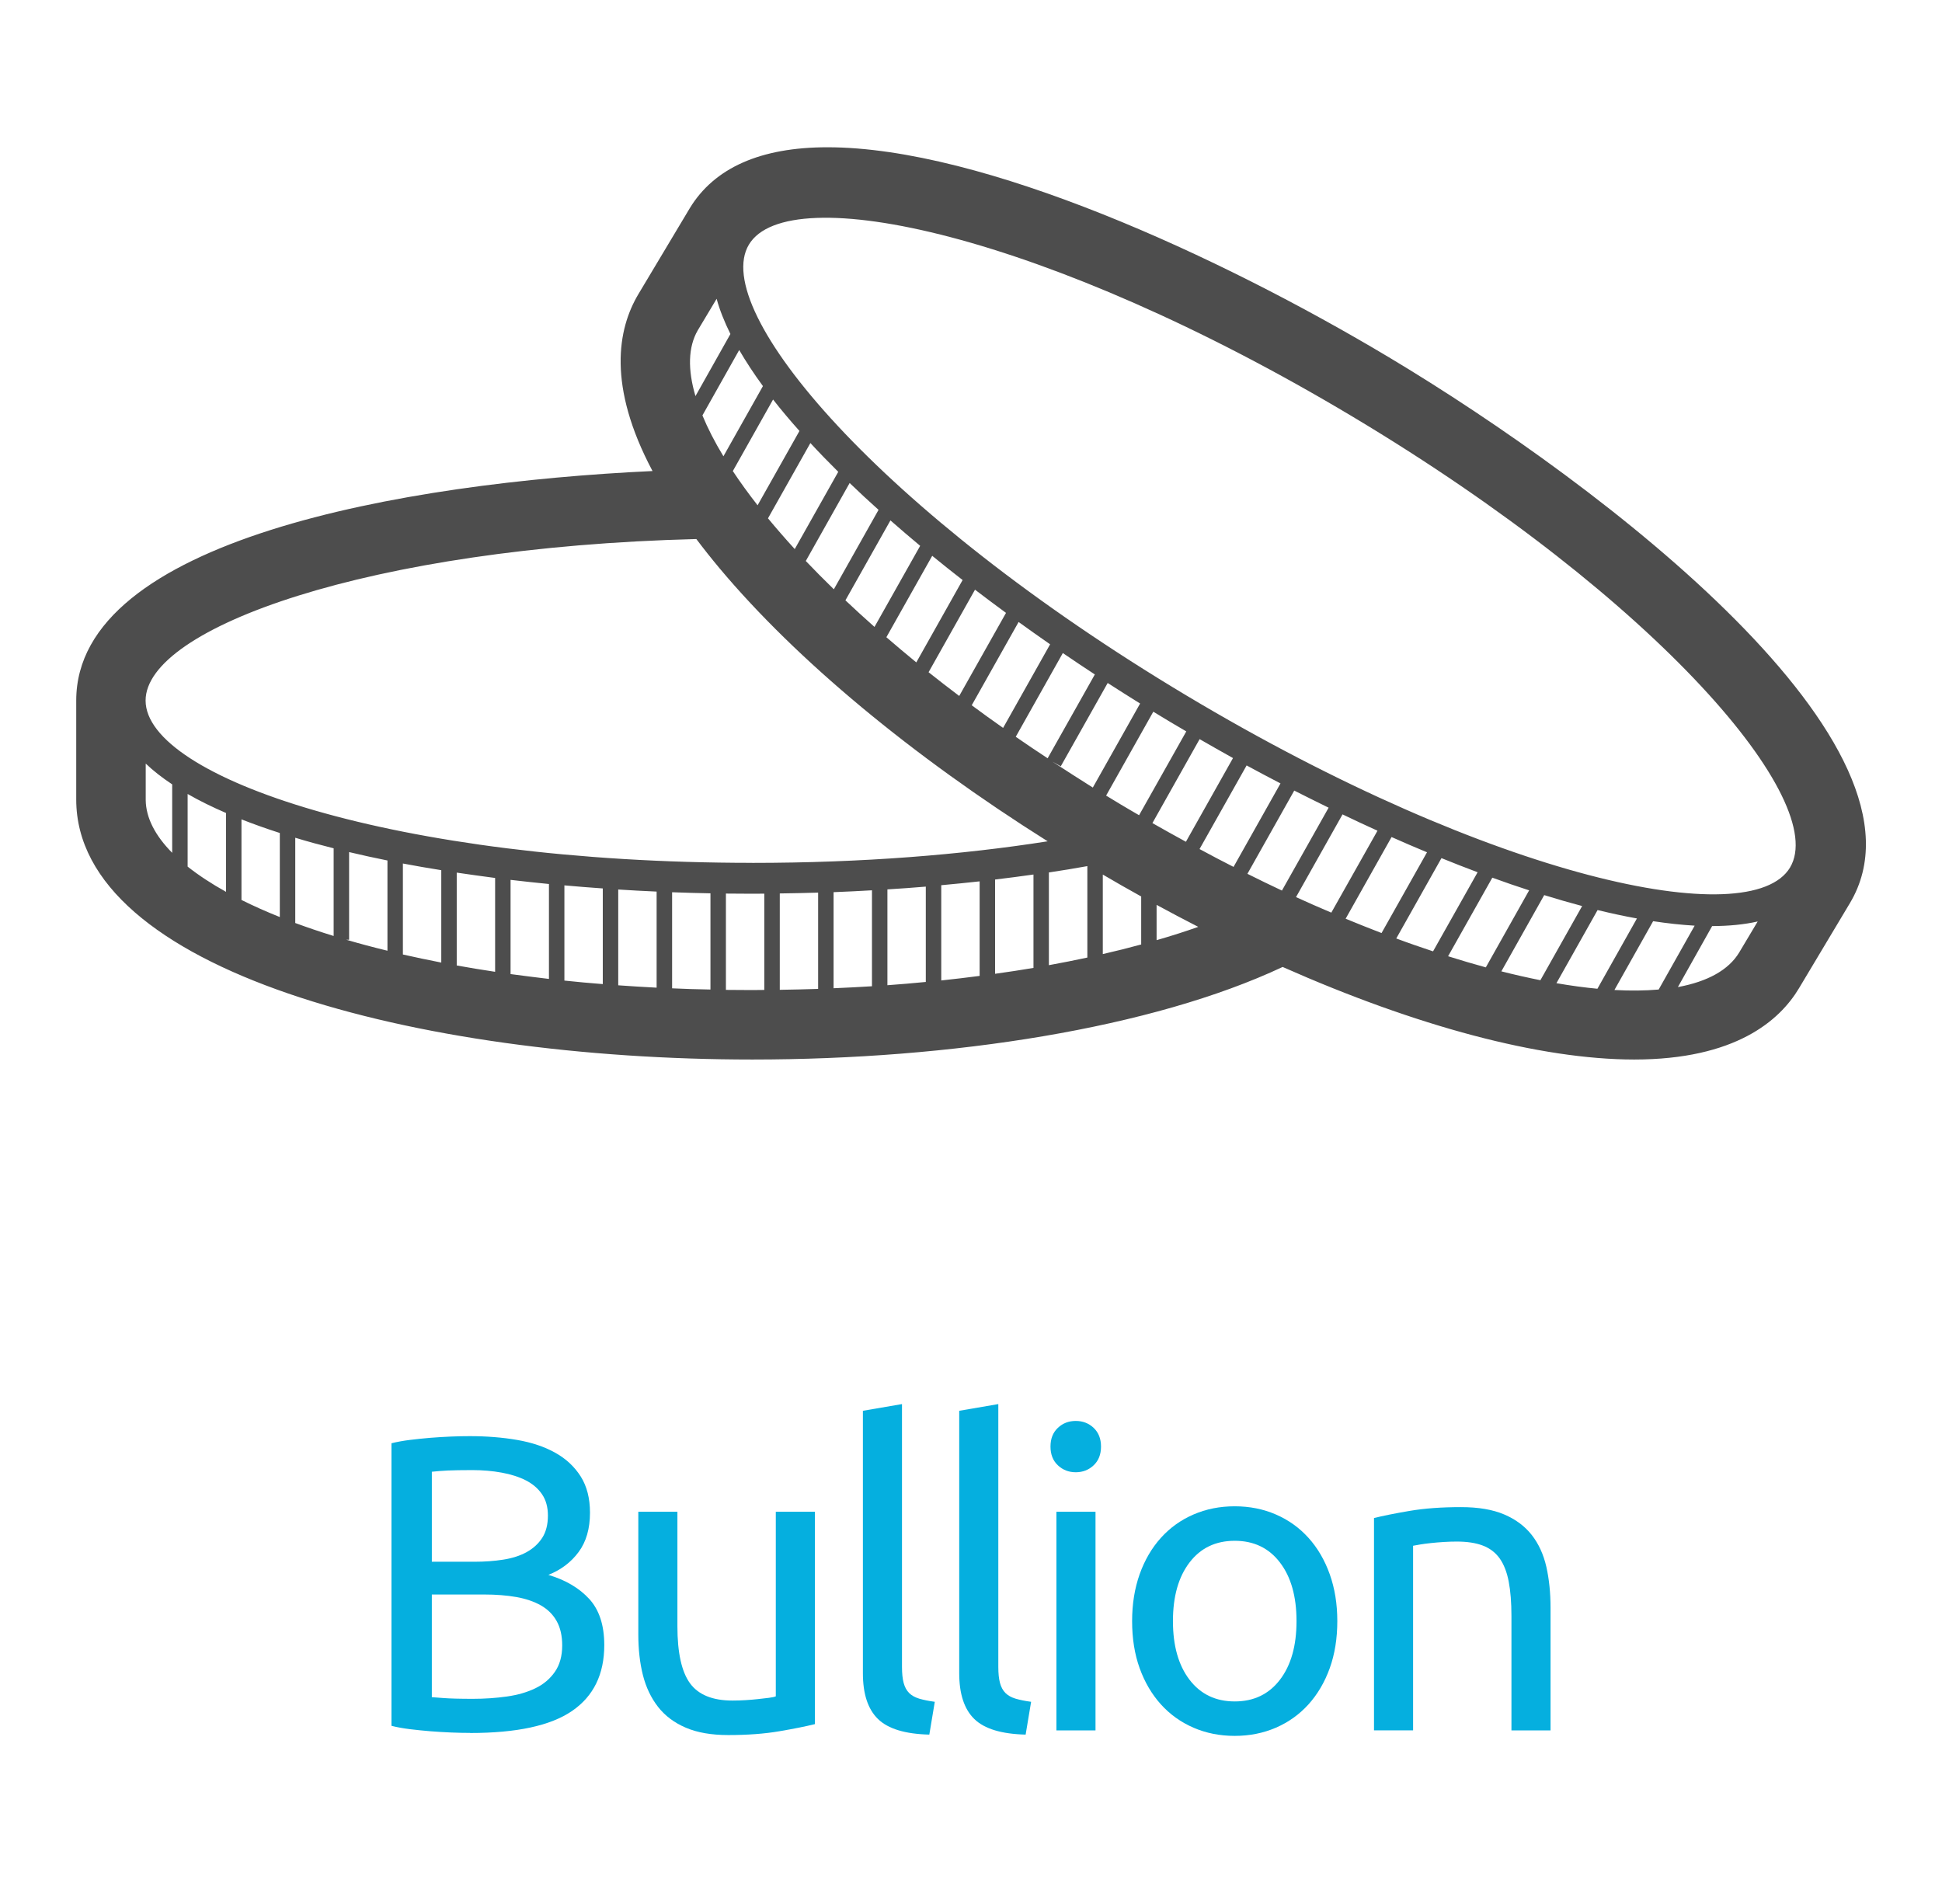<?xml version="1.0" encoding="UTF-8"?>
<!DOCTYPE svg PUBLIC "-//W3C//DTD SVG 1.1//EN" "http://www.w3.org/Graphics/SVG/1.1/DTD/svg11.dtd">
<!-- Creator: CorelDRAW X6 -->
<svg xmlns="http://www.w3.org/2000/svg" xml:space="preserve" width="102px" height="100px" version="1.1" style="shape-rendering:geometricPrecision; text-rendering:geometricPrecision; image-rendering:optimizeQuality; fill-rule:evenodd; clip-rule:evenodd"
viewBox="0 0 46831 45975"
 xmlns:xlink="http://www.w3.org/1999/xlink">
 <defs>
  <style type="text/css">
   <![CDATA[
    .fil0 {fill:none}
    .fil2 {fill:#4D4D4D}
    .fil1 {fill:#05AFDF;fill-rule:nonzero}
   ]]>
  </style>
 </defs>
 <g id="Layer_x0020_1">
  <rect class="fil0" width="46831" height="45974"/>
  <path class="fil1" d="M11320 41844c-142,0 -296,-3 -462,-10 -166,-7 -332,-17 -497,-30 -166,-14 -330,-30 -493,-50 -162,-20 -312,-47 -447,-81l0 -6823c135,-34 285,-61 447,-81 162,-20 326,-37 493,-51 166,-13 330,-23 493,-30 162,-7 314,-10 457,-10 406,0 787,30 1142,91 355,61 663,164 924,310 261,146 465,337 615,574 149,237 223,528 223,873 0,386 -91,702 -274,949 -182,247 -426,432 -731,553 413,122 741,315 985,579 243,264 365,636 365,1117 0,704 -259,1234 -777,1589 -517,356 -1339,533 -2462,533zm-924 -3341l0 2478c74,7 162,14 264,20 88,7 192,12 310,15 118,3 255,5 411,5 291,0 567,-19 828,-56 261,-37 489,-103 685,-198 197,-94 354,-227 472,-396 118,-169 178,-382 178,-640 0,-230 -44,-425 -132,-584 -88,-159 -215,-286 -381,-381 -166,-94 -364,-162 -594,-203 -230,-40 -488,-61 -772,-61l-1270 0zm0 -792l1036 0c243,0 473,-17 690,-51 217,-34 405,-94 564,-182 159,-88 284,-203 376,-345 91,-142 137,-321 137,-538 0,-203 -47,-374 -142,-513 -94,-139 -225,-251 -391,-336 -166,-84 -360,-147 -584,-187 -223,-41 -460,-61 -711,-61 -250,0 -446,4 -589,10 -142,7 -271,17 -386,30l0 2173z"/>
  <path id="1" class="fil1" d="M19646 41632c-217,54 -502,111 -858,172 -355,61 -767,92 -1234,92 -406,0 -748,-59 -1025,-178 -277,-118 -501,-286 -670,-502 -169,-217 -291,-472 -366,-767 -74,-294 -111,-621 -111,-980l0 -2965 944 0 0 2762c0,643 102,1103 305,1381 203,277 545,416 1025,416 102,0 207,-3 315,-10 108,-7 210,-15 305,-26 94,-10 181,-20 259,-30 78,-10 134,-22 167,-36l0 -4457 944 0 0 5128z"/>
  <path id="2" class="fil1" d="M22409 41885c-582,-14 -995,-139 -1239,-376 -244,-237 -365,-606 -365,-1107l0 -6336 944 -162 0 6346c0,156 13,285 40,386 27,102 71,183 132,244 61,61 142,106 244,137 102,30 227,56 376,76l-132 792z"/>
  <path id="3" class="fil1" d="M24735 41885c-582,-14 -995,-139 -1239,-376 -244,-237 -365,-606 -365,-1107l0 -6336 944 -162 0 6346c0,156 13,285 40,386 27,102 71,183 132,244 61,61 142,106 244,137 102,30 227,56 376,76l-132 792z"/>
  <path id="4" class="fil1" d="M26422 41784l-944 0 0 -5280 944 0 0 5280zm-477 -6234c-169,0 -313,-56 -432,-168 -118,-111 -178,-262 -178,-452 0,-190 59,-340 178,-452 119,-112 262,-167 432,-167 169,0 313,55 432,167 118,112 178,262 178,452 0,190 -59,340 -178,452 -118,112 -262,168 -432,168z"/>
  <path id="5" class="fil1" d="M32261 39144c0,420 -61,799 -183,1138 -122,338 -293,629 -513,873 -220,243 -482,431 -787,563 -305,132 -636,198 -995,198 -358,0 -690,-66 -995,-198 -305,-132 -567,-320 -787,-563 -220,-244 -391,-535 -513,-873 -122,-339 -182,-718 -182,-1138 0,-413 61,-790 182,-1132 122,-342 293,-634 513,-878 220,-244 482,-432 787,-564 305,-132 636,-198 995,-198 359,0 691,66 995,198 305,132 567,320 787,564 220,244 391,536 513,878 122,342 183,719 183,1132zm-985 0c0,-596 -134,-1068 -401,-1416 -267,-349 -631,-523 -1091,-523 -460,0 -824,174 -1091,523 -267,349 -401,820 -401,1416 0,596 134,1068 401,1417 267,349 632,523 1091,523 460,0 824,-174 1091,-523 268,-349 401,-821 401,-1417z"/>
  <path id="6" class="fil1" d="M33145 36656c217,-54 504,-112 863,-173 359,-61 772,-91 1239,-91 420,0 768,59 1046,178 277,118 499,285 665,497 166,213 283,469 351,767 67,298 101,626 101,985l0 2965 -944 0 0 -2762c0,-325 -22,-603 -66,-832 -44,-230 -117,-416 -218,-559 -102,-142 -237,-245 -406,-310 -169,-65 -379,-97 -629,-97 -102,0 -207,3 -315,10 -109,7 -212,15 -310,26 -98,10 -186,22 -264,35 -78,14 -134,24 -167,30l0 4458 -944 0 0 -5128z"/>
  <path class="fil2" d="M33500 8623c-4096,-2449 -9806,-5067 -13552,-5067 -1614,0 -2733,496 -3326,1476l-1235 2065c-508,849 -755,2220 338,4277 -6031,282 -13916,1666 -13916,5540l0 34 0 2358c0,4122 8214,6278 16328,6278 4812,0 9657,-757 12804,-2235 3225,1430 6218,2234 8488,2235l0 0c2439,0 3512,-936 3981,-1722l1227 -2051c2271,-3791 -5931,-10073 -11135,-13187zm-9310 8953c-260,-182 -512,-364 -757,-546l1132 -2011c251,181 503,360 761,539l-1135 2018zm1443 -1807c255,175 513,346 773,517l-1140 2024c-262,-172 -519,-345 -770,-519l1137 -2022zm-2502 1036c-254,-191 -500,-383 -740,-573l1121 -1993c245,187 495,374 749,560l-1130 2006zm-1036 -810c-250,-204 -489,-407 -723,-608l1107 -1966c239,195 484,392 734,585l-1118 1988zm-1010 -857c-244,-216 -476,-429 -702,-642l1087 -1930c232,204 473,409 718,614l-1103 1958zm-981 -908c-236,-231 -464,-459 -678,-684l1059 -1883c224,216 457,433 698,648l-1080 1919zm-945 -972c-230,-252 -445,-500 -646,-742l1024 -1818c212,230 437,461 673,695l-1051 1866zm-897 -1057c-221,-283 -421,-559 -598,-826l972 -1728c195,250 408,503 637,759l-1011 1795zm-825 -1183c-210,-346 -379,-677 -507,-987l888 -1579c165,283 355,573 573,871l-954 1695zm-620 -3041l456 -762c74,272 188,557 333,850l-844 1500c-190,-643 -178,-1185 55,-1588zm-12691 12616c-411,-416 -632,-844 -639,-1267l0 -888c182,175 398,342 639,502l0 1653zm1300 942c-356,-198 -665,-402 -927,-609l0 -1754c281,162 591,314 927,459l0 1904zm1299 609c-332,-133 -642,-271 -926,-413l0 -1946c293,115 602,225 926,329l0 2030zm1300 457c-325,-100 -634,-205 -927,-313l0 -2059c298,91 608,175 927,255l0 2117zm1299 356c-345,-84 -677,-172 -995,-266l69 1 0 -2117c301,71 610,140 926,203l0 2179 -1 0zm1300 286c-317,-62 -627,-127 -927,-195l0 -2197c303,58 613,111 927,161l0 2231zm1300 223c-317,-48 -625,-98 -927,-153l0 -2242c305,45 614,88 927,129l0 2265zm1300 172c-315,-37 -624,-77 -927,-117l0 -2275c306,36 615,69 927,100l0 2293zm1300 125c-314,-24 -623,-53 -927,-85l0 -2299c307,28 616,52 927,74l0 2310zm1300 86c-313,-16 -623,-35 -927,-57l0 -2313c307,19 617,37 927,50l0 2320zm1300 45c-314,-5 -623,-15 -926,-29l0 -2320c308,11 617,21 926,26l0 2324zm1300 10c-98,1 -193,3 -292,3 -214,0 -425,-3 -635,-4l0 -2326c212,3 424,4 635,4 97,0 194,-2 292,-2l0 2325zm1300 -25c-305,11 -614,16 -926,22l0 -2327c308,-4 617,-11 926,-20l0 2325zm1300 -64c-305,19 -613,35 -927,48l0 -2320c310,-12 618,-27 927,-45l0 2316zm1300 -104c-304,30 -612,56 -927,79l0 -2314c310,-20 619,-40 927,-67l0 2302zm1300 -146c-302,40 -611,76 -927,110l0 -2300c312,-28 621,-60 927,-93l0 2283zm1300 -193c-300,50 -611,99 -927,142l0 -2276c313,-37 622,-78 927,-121l0 2254zm-6791 -2537c-8632,0 -14649,-2066 -14649,-3919 0,-1754 5396,-3699 13299,-3900 173,230 360,466 564,710 1853,2210 4641,4525 7920,6589 -2064,325 -4474,521 -7134,521zm8092 2287c-300,65 -610,126 -929,184l0 -2239c315,-47 624,-98 929,-153l0 2208zm-844 -4731l202 113 1133 -2012c259,168 521,332 783,496l-1142 2029c-333,-209 -657,-418 -976,-626zm2436 -1206c137,83 273,166 410,248 128,76 258,151 387,228l-1140 2024c-146,-85 -292,-169 -440,-258 -119,-72 -238,-144 -356,-216l1139 -2025zm-292 5621c-299,82 -607,159 -927,232l0 -1920c310,181 617,359 927,529l0 1159zm1411 -4958c268,154 537,307 806,457l-1137 2021c-267,-146 -538,-296 -809,-451l1139 -2026zm-1039 4854l0 -852c337,182 672,361 1006,531 -317,112 -653,220 -1006,321zm1037 -2200l1137 -2019c270,147 544,292 818,434l-1134 2016c-270,-137 -546,-282 -821,-431zm1991 1003c-276,-129 -554,-265 -835,-405l1131 -2010c276,140 553,277 830,413l-1127 2001zm339 157l1123 -1997c282,135 562,267 844,394l-1115 1978c-282,-118 -564,-244 -853,-375zm1198 522l1109 -1972c287,128 572,250 856,368l-1098 1950c-284,-109 -573,-224 -868,-346zm1222 478l1092 -1941c293,119 584,233 873,341l-1076 1910c-289,-96 -586,-198 -889,-311zm1252 428l1068 -1897c301,109 596,212 889,306l-1046 1860c-297,-81 -602,-172 -912,-269zm1286 365l1035 -1841c313,97 617,185 916,264l-1008 1791c-304,-61 -618,-131 -943,-214zm1330 286l994 -1766c327,79 644,148 950,203l-954 1697c-312,-29 -643,-74 -990,-134zm1400 165l935 -1662c350,53 686,89 1003,108l-869 1542c-325,28 -681,33 -1070,11zm3013 -906c-254,421 -761,702 -1480,835l827 -1473c403,-1 772,-37 1100,-111l-447 749zm1229 -2053c-952,1591 -7175,275 -14583,-4157 -7408,-4432 -11510,-9292 -10559,-10883 951,-1591 7174,-275 14582,4156 7407,4432 11511,9293 10560,10883z"/>
 </g>
</svg>
